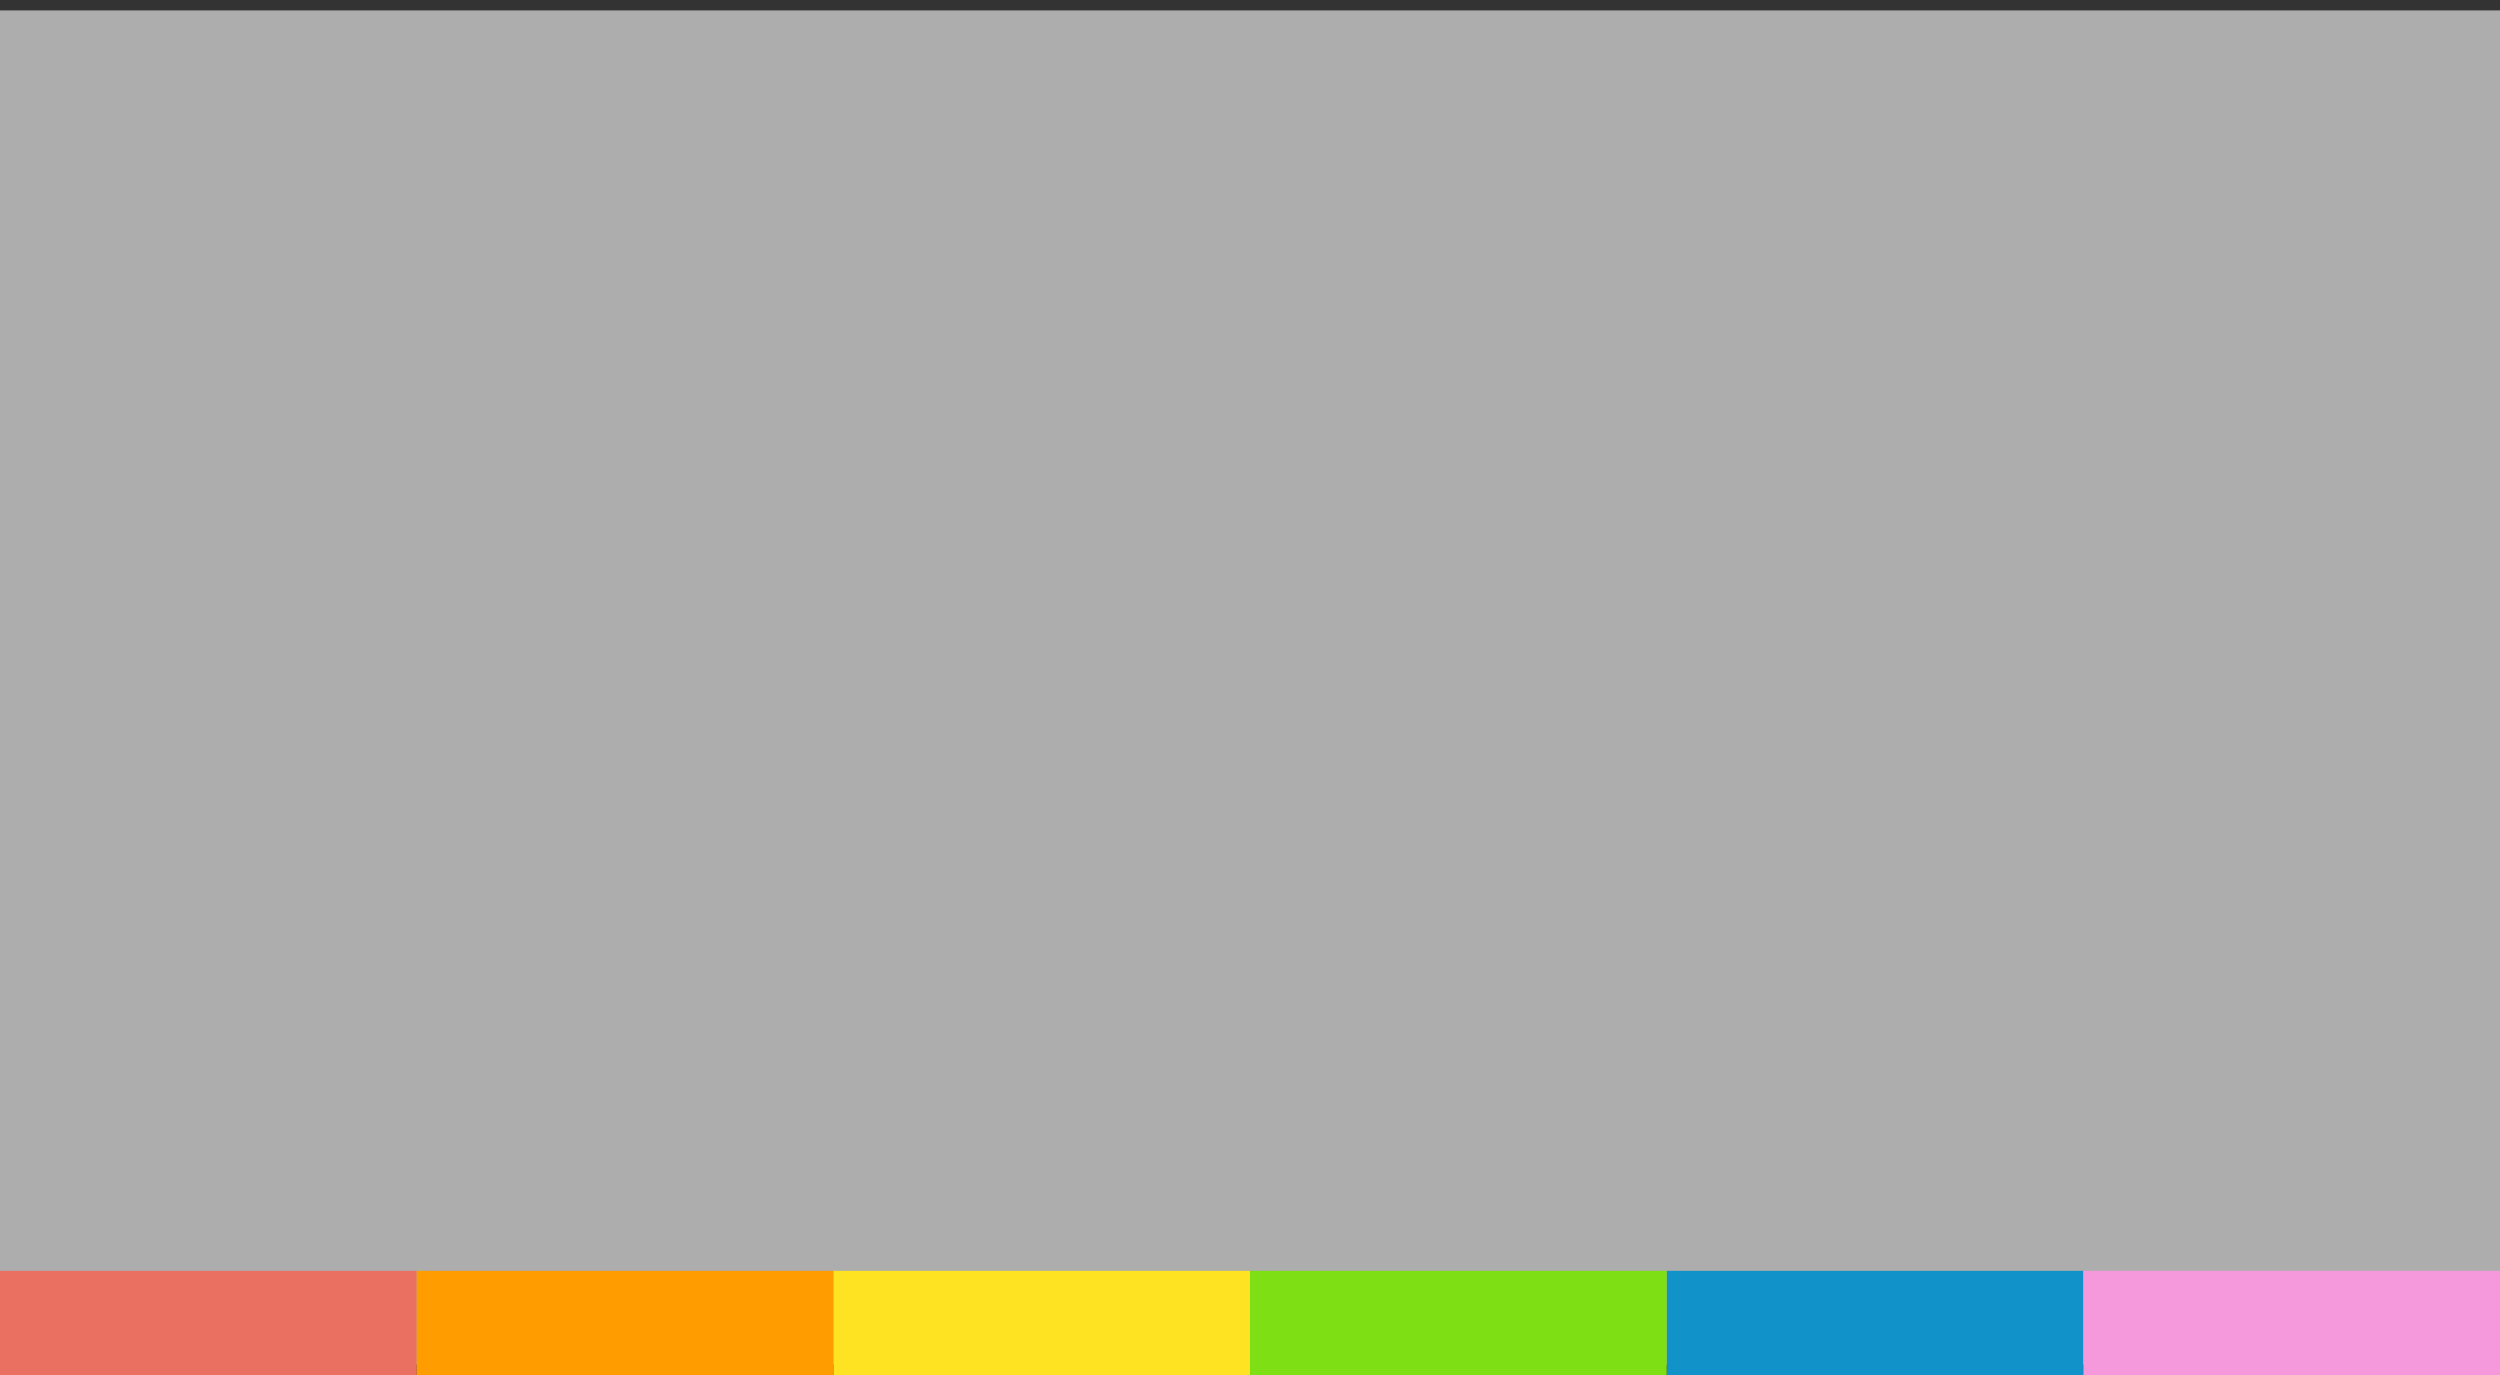 <?xml version="1.0" encoding="utf-8"?>
<!-- Generator: Adobe Illustrator 24.0.1, SVG Export Plug-In . SVG Version: 6.00 Build 0)  -->
<svg version="1.1" id="圖層_1" xmlns="http://www.w3.org/2000/svg" xmlns:xlink="http://www.w3.org/1999/xlink" x="0px" y="0px"
	 viewBox="0 0 120 66" style="enable-background:new 0 0 120 66;" xml:space="preserve">
<rect x="0" y="0" width="120" height="66" fill="#333333" stroke="none"/>
<style type="text/css">
	.st0{opacity:0.6;fill-rule:evenodd;clip-rule:evenodd;fill:#FFFFFF;enable-background:new    ;}
	.st1{fill-rule:evenodd;clip-rule:evenodd;fill:#EA7162;}
	.st2{fill-rule:evenodd;clip-rule:evenodd;fill:#FEE323;}
	.st3{fill-rule:evenodd;clip-rule:evenodd;fill:#1192C8;}
	.st4{fill-rule:evenodd;clip-rule:evenodd;fill:#FE9C00;}
	.st5{fill-rule:evenodd;clip-rule:evenodd;fill:#7DDF14;}
	.st6{fill-rule:evenodd;clip-rule:evenodd;fill:#F699DC;}
</style>
<title>群組 3</title>
<rect id="矩形" y="0.5" class="st0" width="120" height="65"/>
<rect id="矩形_1_" y="61" class="st1" width="20" height="5"/>
<rect id="矩形copy-6" x="40" y="61" class="st2" width="20" height="5"/>
<rect id="矩形copy-6copy" x="80" y="61" class="st3" width="20" height="5"/>
<rect id="矩形copy" x="20" y="61" class="st4" width="20" height="5"/>
<rect id="矩形copycopy" x="60" y="61" class="st5" width="20" height="5"/>
<rect id="矩形copycopycopy" x="100" y="61" class="st6" width="20" height="5"/>
</svg>

